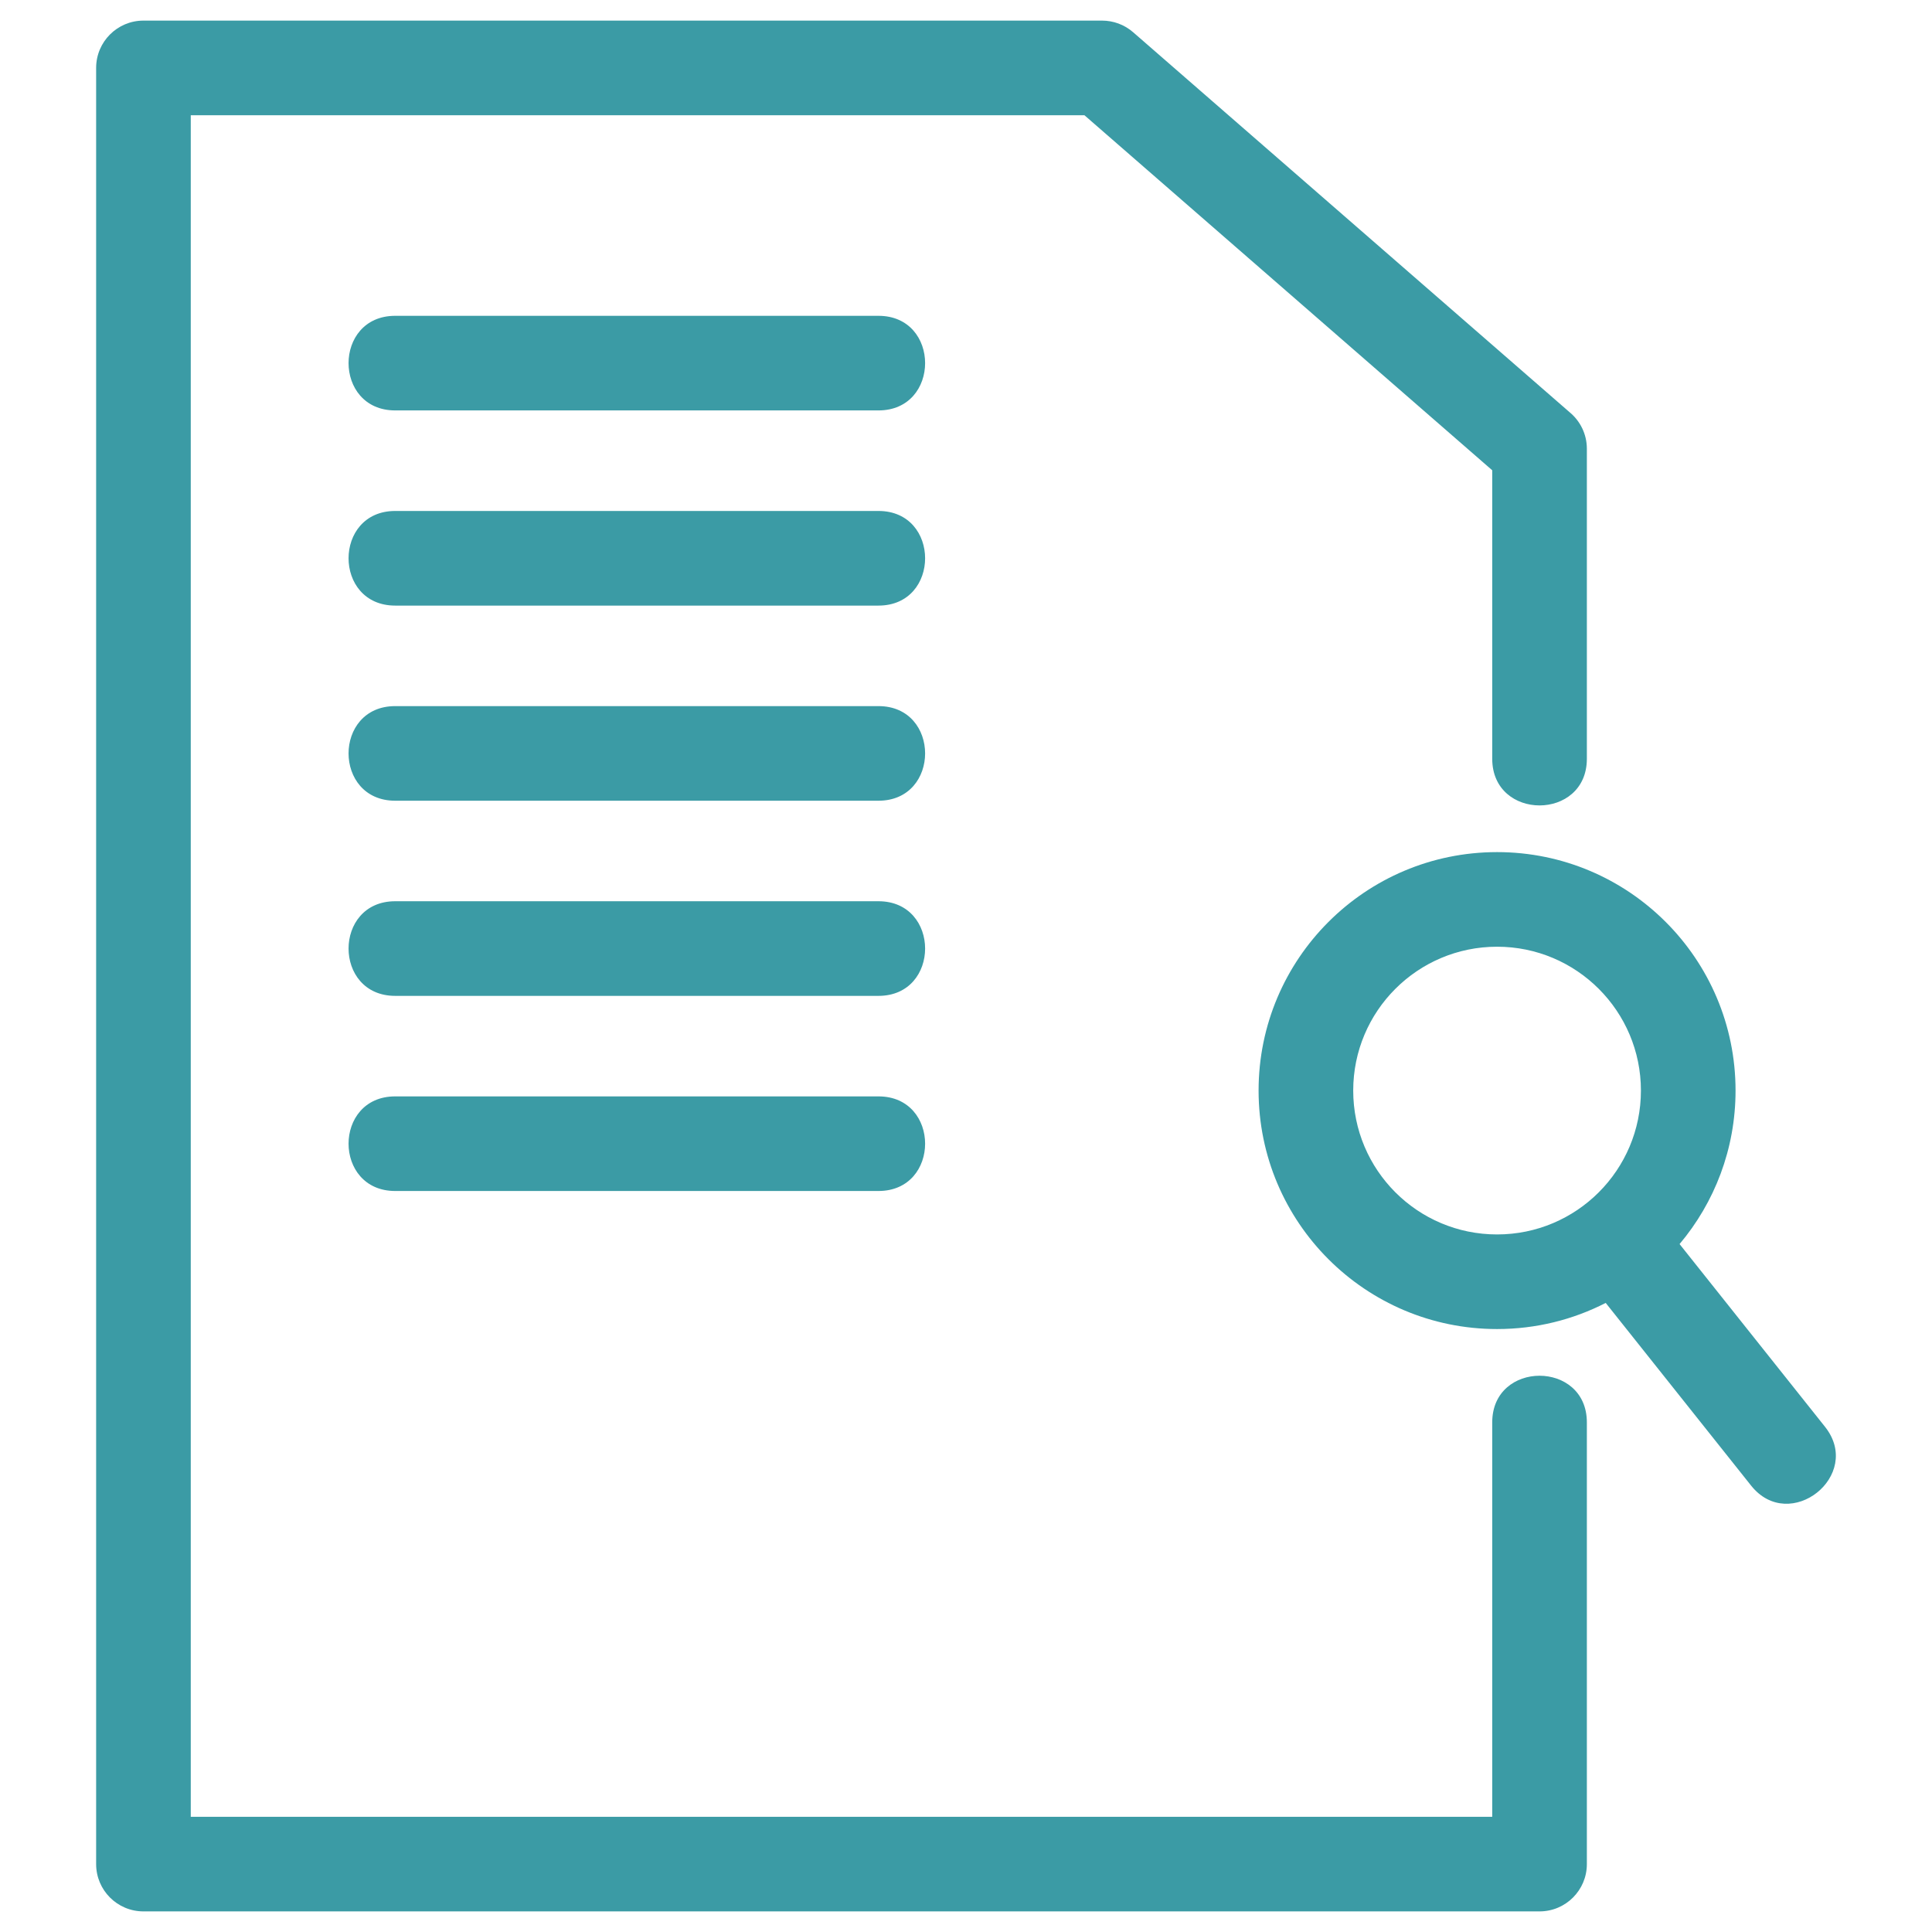 <!DOCTYPE svg PUBLIC "-//W3C//DTD SVG 1.1//EN" "http://www.w3.org/Graphics/SVG/1.1/DTD/svg11.dtd">
<!-- Uploaded to: SVG Repo, www.svgrepo.com, Transformed by: SVG Repo Mixer Tools -->
<svg fill="#3B9BA5" width="800px" height="800px" viewBox="0 0 846.66 846.66" style="shape-rendering:geometricPrecision; text-rendering:geometricPrecision; image-rendering:optimizeQuality; fill-rule:evenodd; clip-rule:evenodd" version="1.1" xml:space="preserve" xmlns="http://www.w3.org/2000/svg" xmlns:xlink="http://www.w3.org/1999/xlink">
<g id="SVGRepo_bgCarrier" stroke-width="0"/>
<g id="SVGRepo_tracerCarrier" stroke-linecap="round" stroke-linejoin="round"/>
<g id="SVGRepo_iconCarrier"> <defs> <style type="text/css">  .fil0 {fill:#3B9BA5;fill-rule:nonzero}  </style> </defs> <g id="Layer_x0020_1"> <path class="fil0" d="M695.41 332.51c0,27.27 -41.47,27.27 -41.47,0l0 -126.42 -178.71 -155.59 -391.63 0 0 745.67 570.34 0 0 -172.83c0,-27.27 41.47,-27.27 41.47,0l0 193.56c0,11.45 -9.29,20.73 -20.73,20.73l-611.82 0c-11.44,0 -20.73,-9.28 -20.73,-20.73l0 -787.14c0,-11.45 9.29,-20.73 20.73,-20.73l420.11 0c4.83,0.01 9.68,1.68 13.61,5.1l191.25 166.5c4.63,3.81 7.58,9.57 7.58,16.03l0 135.85zm40.63 212.68l63.74 80.08c16.91,21.28 -15.48,47.04 -32.4,25.76l-63.71 -80.05c-14.28,7.32 -30.46,11.45 -47.61,11.45 -57.72,0 -104.51,-46.79 -104.51,-104.51 0,-57.71 46.79,-104.5 104.51,-104.5 57.72,0 104.51,46.79 104.51,104.5 0,25.62 -9.23,49.1 -24.53,67.27zm-79.98 -130.31c-34.82,0 -63.04,28.23 -63.04,63.04 0,34.82 28.22,63.05 63.04,63.05 34.82,0 63.04,-28.23 63.04,-63.05 0,-34.81 -28.22,-63.04 -63.04,-63.04zm-482.86 -235.02c-27.27,0 -27.27,-41.46 0,-41.46l211.76 0c27.27,0 27.27,41.46 0,41.46l-211.76 0zm0 342.07c-27.27,0 -27.27,-41.46 0,-41.46l211.76 0c27.27,0 27.27,41.46 0,41.46l-211.76 0zm0 -256.54c-27.27,0 -27.27,-41.47 0,-41.47l211.76 0c27.27,0 27.27,41.47 0,41.47l-211.76 0zm0 85.51c-27.27,0 -27.27,-41.46 0,-41.46l211.76 0c27.27,0 27.27,41.46 0,41.46l-211.76 0zm0 85.52c-27.27,0 -27.27,-41.47 0,-41.47l211.76 0c27.27,0 27.27,41.47 0,41.47l-211.76 0z"/> </g> </g>
</svg>